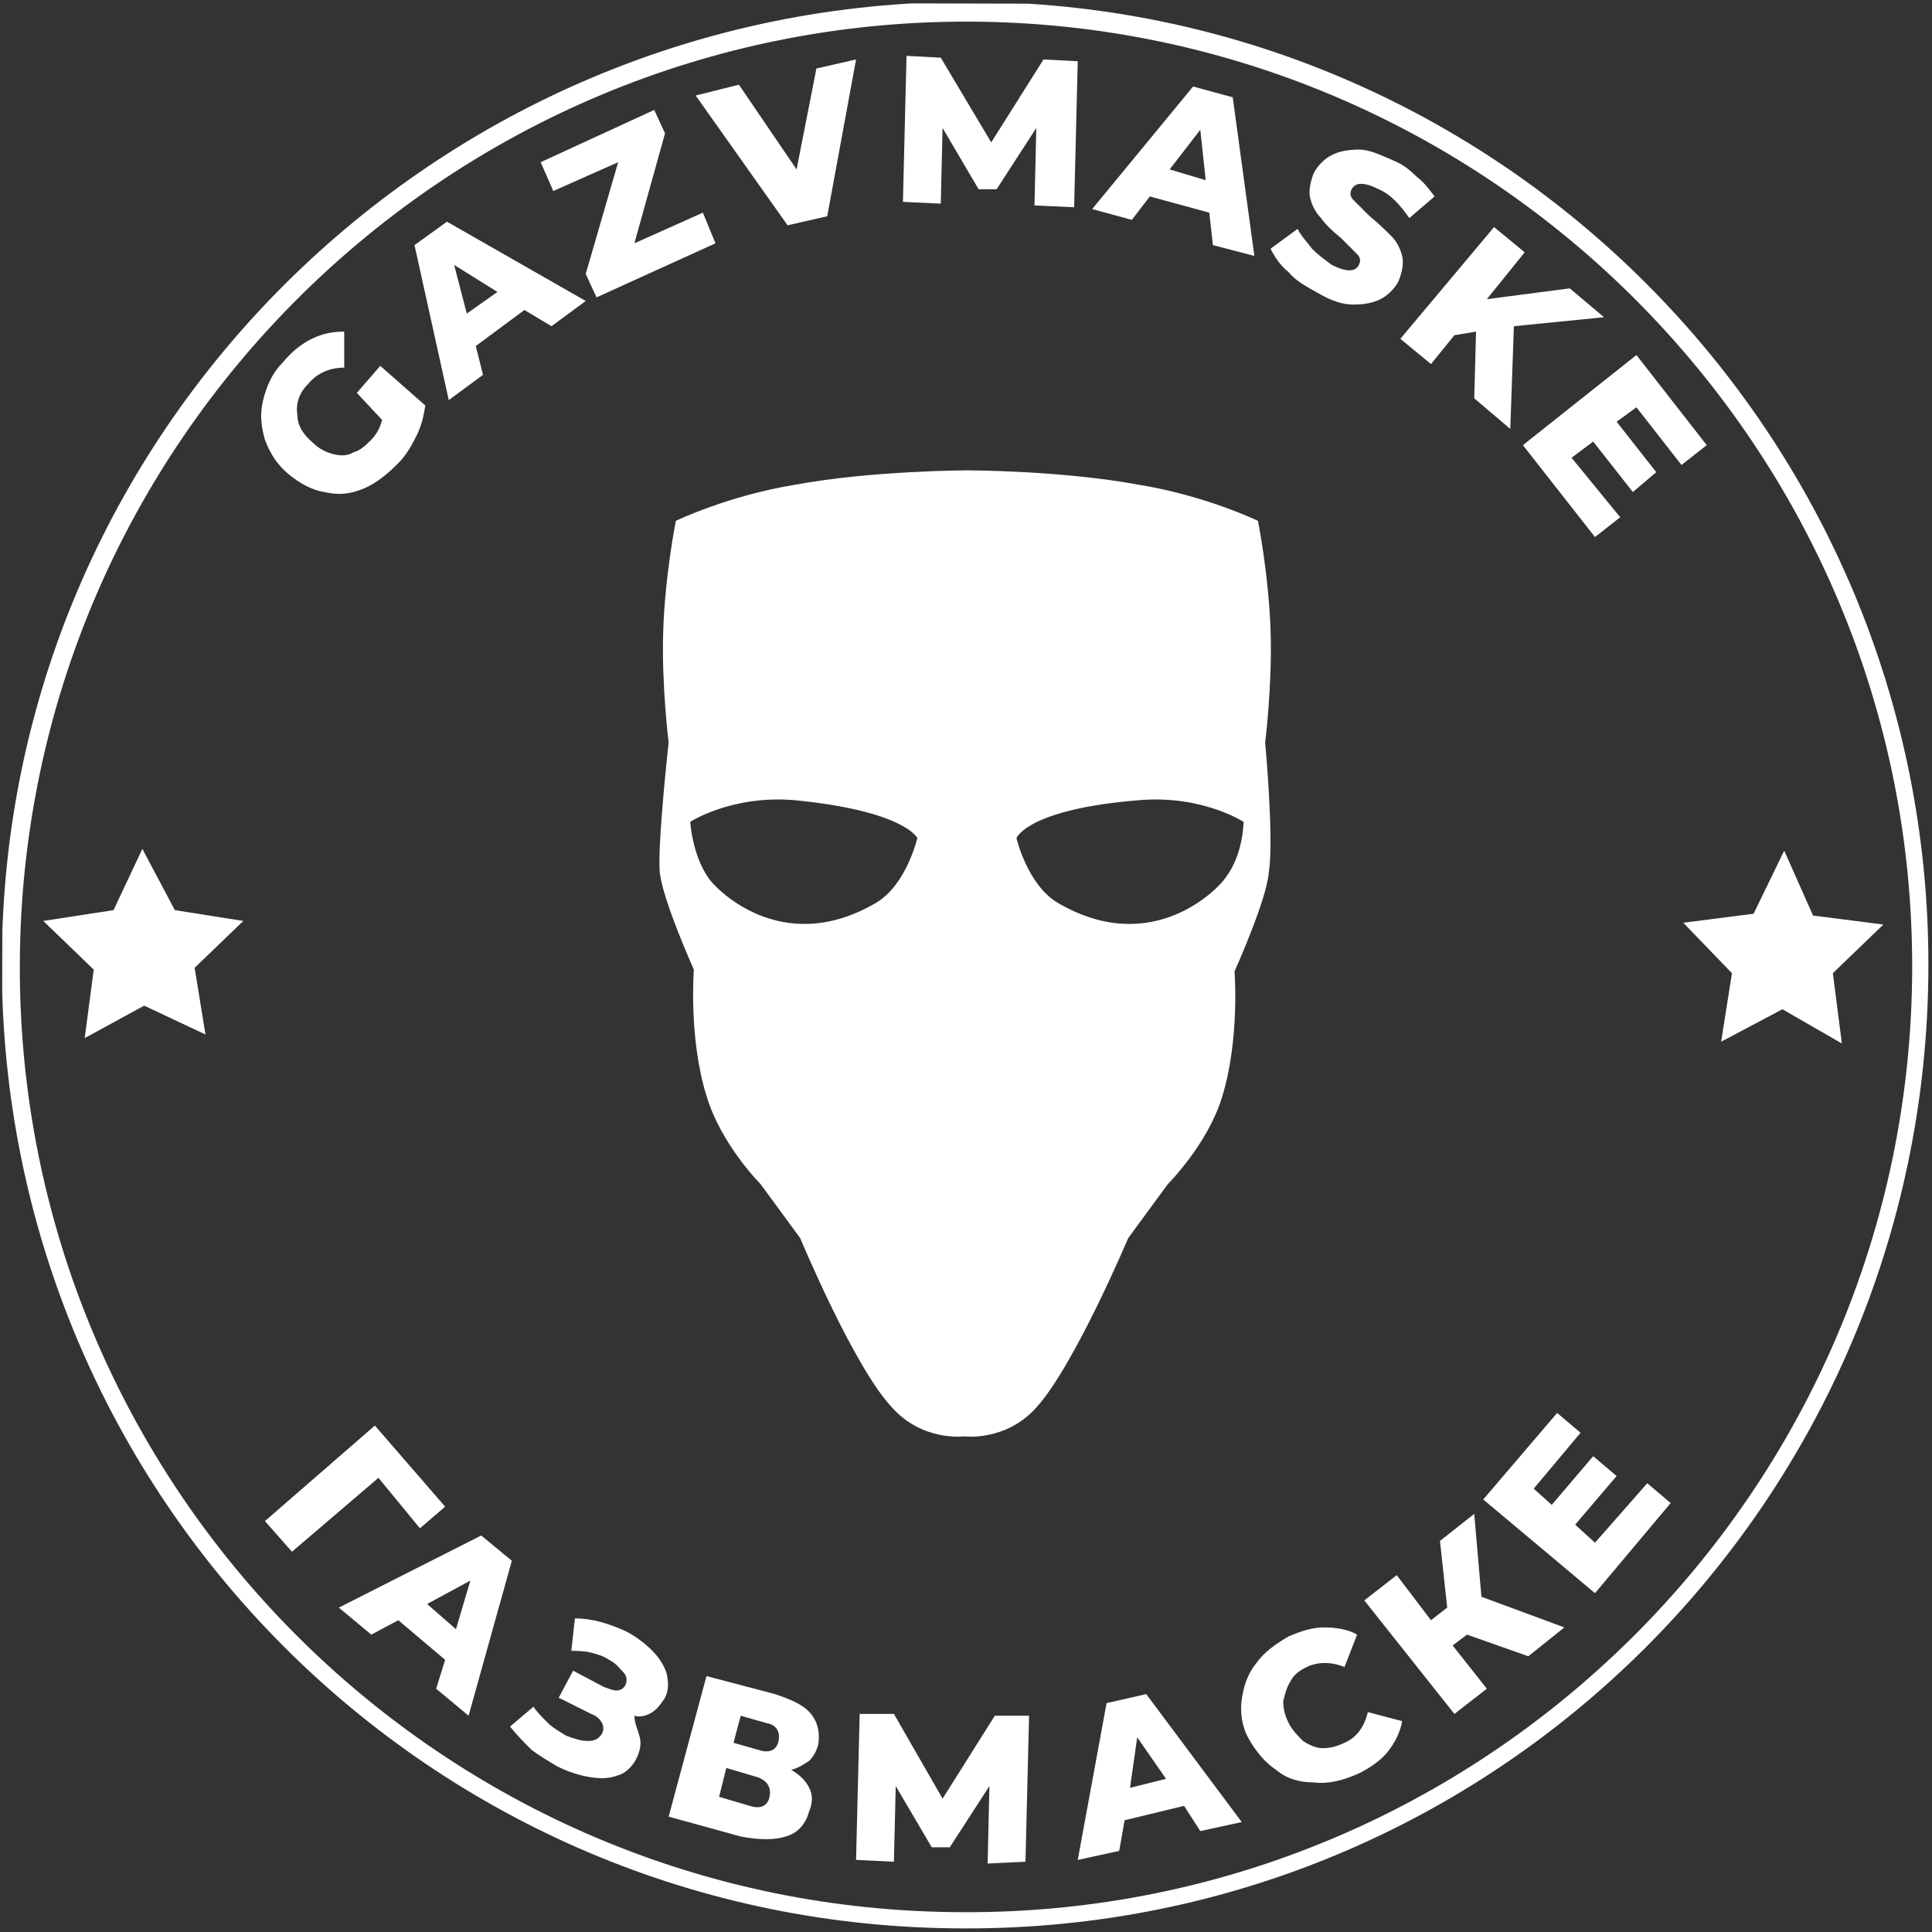 <?xml version="1.0" encoding="utf-8"?>
<!-- Generator: Adobe Illustrator 19.2.1, SVG Export Plug-In . SVG Version: 6.00 Build 0)  -->
<svg version="1.1" id="Слой_1" xmlns="http://www.w3.org/2000/svg" xmlns:xlink="http://www.w3.org/1999/xlink" x="0px" y="0px"
	 viewBox="0 0 107.2 107.2" style="enable-background:new 0 0 107.2 107.2;" xml:space="preserve">
<rect x="0" y="0" width="107.2" height="107.2" fill="#333333" stroke="none"/>
<style type="text/css">
	.st0{clip-path:url(#SVGID_2_);fill:#FFFFFF;}
	.st1{clip-path:url(#SVGID_4_);fill:#FFFFFF;}
	.st2{clip-path:url(#SVGID_6_);}
	.st3{fill:#FFFFFF;}
</style>
<g>
	<g id="Mask_x5F_logo">
		<g>
			<defs>
				
					<rect id="SVGID_1_" x="0.1" y="0.2" transform="matrix(2.533633e-003 -1 1 2.533633e-003 -0.21 107.059)" width="106.9" height="106.9"/>
			</defs>
			<clipPath id="SVGID_2_">
				<use xlink:href="#SVGID_1_"  style="overflow:visible;"/>
			</clipPath>
			<path class="st0" d="M70.2,41.2c0,0,0.4-3.2,0.3-6.2c-0.1-3.1-0.7-6.1-0.7-6.1s-2.9-1.4-6.6-2c-4.3-0.8-9.5-0.8-9.5-0.8
				s-5.3,0-9.6,0.8c-3.7,0.6-6.6,2-6.6,2s-0.6,3-0.7,6.1c-0.1,3,0.3,6.2,0.3,6.2s-0.6,5.4-0.5,7.1c0.1,1.5,1.9,5.5,1.9,5.5
				s-0.3,3.8,0.7,7c0.8,2.7,3,4.9,3,4.9l2.2,3c0,0,3,7.2,5.1,9.4c1.7,1.9,4,1.6,4,1.6s2.3,0.3,4-1.6c2.1-2.3,5.1-9.4,5.1-9.4l2.2-3
				c0,0,2.2-2.2,3-4.8c1-3.2,0.7-7,0.7-7s1.8-4,1.9-5.5C70.7,46.6,70.2,41.2,70.2,41.2 M48.6,50.1c-5.3,3.1-9-0.9-9.3-1.4
				c-0.9-1.3-1-3.1-1-3.1s2.3-1.5,5.8-1.2c6.1,0.6,6.8,2.1,6.8,2.1S50.3,49.1,48.6,50.1 M68,48.7c-0.3,0.5-4,4.5-9.3,1.4
				c-1.7-1-2.3-3.6-2.3-3.6s0.6-1.6,6.8-2.1c3.5-0.3,5.8,1.2,5.8,1.2S69,47.4,68,48.7"/>
		</g>
		<g>
			<defs>
				
					<rect id="SVGID_3_" x="0.1" y="0.2" transform="matrix(2.533633e-003 -1 1 2.533633e-003 -0.21 107.059)" width="106.9" height="106.9"/>
			</defs>
			<clipPath id="SVGID_4_">
				<use xlink:href="#SVGID_3_"  style="overflow:visible;"/>
			</clipPath>
			<path class="st1" d="M53.5,106.1c28.9,0.1,52.5-23.4,52.6-52.3S82.7,1.3,53.8,1.2S1.2,24.5,1.1,53.5S24.5,106.1,53.5,106.1
				 M53.5,107C23.9,107,0.1,83,0.1,53.5S24.2,0.1,53.7,0.1s53.4,24.1,53.3,53.6S83,107.1,53.5,107"/>
		</g>
		<g>
			<defs>
				
					<rect id="SVGID_5_" x="0.1" y="0.2" transform="matrix(2.533633e-003 -1 1 2.533633e-003 -0.21 107.059)" width="106.9" height="106.9"/>
			</defs>
			<clipPath id="SVGID_6_">
				<use xlink:href="#SVGID_5_"  style="overflow:visible;"/>
			</clipPath>
			<g class="st2">
				<polygon class="st3" points="9.7,50.5 7.9,47.1 6.3,50.5 2.4,51.1 5.2,53.8 4.7,57.6 8,55.8 11.4,57.4 10.8,53.7 13.5,51.1 				
					"/>
				<polygon class="st3" points="104.5,51.3 100.6,50.8 99,47.2 97.3,50.7 93.4,51.2 96.1,54 95.5,57.8 98.9,56 102.2,57.9 
					101.7,54 				"/>
			</g>
		</g>
	</g>
	<g>
		<path class="st3" d="M19.8,21.8l1.3-1.5l2.5,2.2c-0.1,0.6-0.2,1.1-0.5,1.7s-0.6,1.1-1,1.5c-0.6,0.6-1.2,1.1-1.9,1.4
			c-0.7,0.3-1.4,0.4-2.2,0.2c-0.7-0.1-1.4-0.5-2-1s-1-1.1-1.3-1.9c-0.2-0.7-0.3-1.4-0.1-2.2c0.2-0.8,0.5-1.5,1.1-2.1
			c0.5-0.6,1-1,1.6-1.3s1.2-0.4,1.8-0.4v2c-0.8,0-1.5,0.3-2,0.9c-0.5,0.5-0.7,1.1-0.6,1.7c0,0.6,0.3,1.1,0.9,1.6
			c0.3,0.3,0.7,0.5,1.1,0.6s0.8,0.1,1.1-0.1c0.4-0.1,0.7-0.4,1-0.7c0.3-0.3,0.5-0.7,0.6-1.1L19.8,21.8z"/>
		<path class="st3" d="M29.1,17.2l-2.7,2l0.4,1.6l-1.9,1.4L23,13.6l1.8-1.3l7.7,4.4l-1.9,1.4L29.1,17.2z M27.6,16.2l-2.4-1.5
			l0.7,2.7L27.6,16.2z"/>
		<path class="st3" d="M39,11.8l0.7,1.7l-6.6,3l-0.6-1.3L34.3,9l-3.6,1.6L30,9l6.3-2.9l0.6,1.3l-1.7,6.1L39,11.8z"/>
		<path class="st3" d="M47.5,3.3L45.9,12l-2.2,0.5l-5.1-7.2L41,4.7l3.2,4.7l1.1-5.6L47.5,3.3z"/>
		<path class="st3" d="M57.4,11.4l0.1-4.3l-2.2,3.4h-1l-2-3.4l-0.1,4.2l-2.1-0.1l0.2-8.1l1.9,0.1L55,7.9l2.9-4.6l1.9,0.1l-0.2,8.1
			L57.4,11.4z"/>
		<path class="st3" d="M67.1,11.8l-3.3-0.9l-1,1.3l-2.2-0.6l5.6-6.8l2.2,0.6l1.2,8.8l-2.3-0.6L67.1,11.8z M66.9,10l-0.3-2.8
			l-1.7,2.2L66.9,10z"/>
		<path class="st3" d="M71.5,15.1c-0.5-0.4-0.8-0.9-1-1.3l1.5-1.1c0.2,0.4,0.5,0.7,0.8,1.1c0.4,0.4,0.7,0.6,1.1,0.9
			c0.8,0.4,1.3,0.4,1.5,0c0.1-0.2,0.1-0.4-0.1-0.6c-0.2-0.2-0.5-0.5-0.9-0.9c-0.5-0.4-0.9-0.8-1.1-1.1c-0.3-0.3-0.5-0.7-0.6-1.1
			c-0.1-0.4,0-0.9,0.2-1.4c0.2-0.4,0.6-0.8,1-1s0.9-0.3,1.5-0.3s1.2,0.3,1.9,0.6c0.5,0.2,0.9,0.5,1.3,0.9c0.4,0.3,0.7,0.7,1,1.1
			l-1.4,1.2c-0.5-0.7-1-1.3-1.7-1.6c-0.4-0.2-0.7-0.3-1-0.3c-0.2,0-0.4,0.1-0.5,0.3s-0.1,0.4,0.1,0.6c0.2,0.2,0.5,0.5,0.9,0.9
			c0.5,0.4,0.9,0.8,1.2,1.1c0.3,0.3,0.5,0.7,0.6,1.1c0.1,0.4,0,0.9-0.2,1.4c-0.2,0.4-0.6,0.8-1,1c-0.4,0.2-0.9,0.3-1.5,0.3
			s-1.2-0.2-1.9-0.6C72.5,15.9,71.9,15.6,71.5,15.1z"/>
		<path class="st3" d="M81.9,18.4l-1.2,0.2l-1.3,1.6l-1.7-1.4l5.2-6.2l1.7,1.4l-2.1,2.6l4.6-0.6l1.9,1.6l-5,0.5l-0.2,5.7l-2-1.7
			L81.9,18.4z"/>
		<path class="st3" d="M89.9,28.7l-1.4,1.1l-4-5.1l6.3-5l3.9,5l-1.4,1.1l-2.5-3.2l-1.1,0.8l2.2,2.8l-1.3,1.1l-2.2-2.8l-1.2,0.9
			L89.9,28.7z"/>
	</g>
	<g>
		<path class="st3" d="M23.3,84.8L21,82l-4.8,4.1l-1.5-1.7l6.1-5.3l3.9,4.5L23.3,84.8z"/>
		<path class="st3" d="M24.7,92.1l-2.6-2.2l-1.5,0.8l-1.8-1.5l7.9-4l1.7,1.4L26,95.2l-1.8-1.5L24.7,92.1z M25.3,90.4l0.8-2.7
			L23.7,89L25.3,90.4z"/>
		<path class="st3" d="M35.5,96.4c0.1,0.4,0,0.8-0.2,1.2c-0.2,0.4-0.6,0.8-1,0.9c-0.5,0.2-1,0.2-1.6,0.1s-1.2-0.3-1.8-0.6
			c-0.5-0.3-1-0.6-1.4-0.9c-0.4-0.4-0.8-0.8-1.2-1.3l1.3-1.1c0.2,0.3,0.5,0.6,0.8,0.9s0.7,0.5,1,0.7c0.5,0.2,0.9,0.3,1.2,0.3
			c0.4,0,0.6-0.1,0.8-0.4c0.1-0.2,0.1-0.4,0-0.6s-0.3-0.4-0.6-0.5L31,94.2l0.8-1.5l1.7,0.9c0.3,0.1,0.5,0.2,0.7,0.2s0.4-0.1,0.5-0.3
			c0.1-0.2,0.1-0.5-0.1-0.7c-0.2-0.2-0.4-0.5-0.8-0.7c-0.3-0.2-0.6-0.3-1-0.4s-0.8-0.1-1.1-0.1l0.2-1.8c1,0,1.9,0.3,2.8,0.7
			c0.6,0.3,1.1,0.7,1.5,1.1s0.7,0.9,0.8,1.3c0.1,0.5,0.1,0.9-0.1,1.3c-0.2,0.3-0.4,0.6-0.7,0.8c-0.3,0.2-0.7,0.3-1,0.2
			C35.2,95.6,35.4,96,35.5,96.4z"/>
		<path class="st3" d="M44.9,99.2c0.2,0.4,0.2,0.8,0,1.3c-0.2,0.7-0.6,1.2-1.3,1.4c-0.6,0.2-1.5,0.2-2.5,0l-4-1.1l2.1-7.8l3.8,1
			c0.9,0.3,1.6,0.6,2,1.1s0.5,1.1,0.4,1.7c-0.1,0.4-0.3,0.7-0.5,0.9c-0.3,0.2-0.6,0.4-1,0.5C44.4,98.5,44.7,98.8,44.9,99.2z
			 M42.7,99.7c0.1-0.5-0.1-0.9-0.7-1.1l-1.7-0.5l-0.4,1.6l1.7,0.5C42.2,100.4,42.6,100.2,42.7,99.7z M40.7,96.7l1.4,0.4
			c0.6,0.2,1,0,1.1-0.5s-0.1-0.9-0.7-1l-1.4-0.4L40.7,96.7z"/>
		<path class="st3" d="M54.8,103.4l0.1-4.3l-2.2,3.4h-1l-2-3.4l-0.1,4.2l-2.1-0.1l0.2-8.1h1.9l2.7,4.7l2.9-4.6h1.9l-0.2,8.1
			L54.8,103.4z"/>
		<path class="st3" d="M65.7,100.2l-3.3,0.8l-0.3,1.7l-2.3,0.5l1.6-8.7l2.2-0.5l5.3,7.1l-2.3,0.5L65.7,100.2z M64.7,98.7l-1.6-2.3
			l-0.4,2.8L64.7,98.7z"/>
		<path class="st3" d="M72.9,98.9c-0.8,0-1.5-0.2-2.1-0.7c-0.6-0.4-1.1-1-1.5-1.7s-0.5-1.5-0.4-2.2s0.3-1.4,0.8-2
			c0.4-0.6,1.1-1.1,1.8-1.5c0.7-0.3,1.3-0.5,2-0.5c0.6,0,1.3,0.1,1.8,0.4l-0.7,1.8c-0.7-0.3-1.5-0.3-2.1,0c-0.4,0.2-0.7,0.4-0.9,0.8
			c-0.2,0.3-0.3,0.7-0.4,1.1c0,0.4,0.1,0.8,0.3,1.2c0.2,0.4,0.5,0.7,0.8,1c0.3,0.2,0.7,0.4,1.1,0.4s0.8-0.1,1.2-0.3
			c0.7-0.3,1.1-0.9,1.3-1.7l1.9,0.5c-0.1,0.6-0.4,1.2-0.8,1.7s-1,0.9-1.6,1.2C74.5,98.8,73.7,99,72.9,98.9z"/>
		<path class="st3" d="M81.4,90.7l-0.8,0.6l1.9,2.4l-1.8,1.4l-5-6.3l1.8-1.4l1.9,2.5l0.9-0.7l-0.4-3.7l1.9-1.5l0.4,4.6l4.6,1.7
			l-2,1.6L81.4,90.7z"/>
		<path class="st3" d="M91.4,82.3l1.3,1.1l-4.2,5l-6.2-5.2l4.1-4.8l1.3,1.1l-2.6,3.1l1,0.9l2.3-2.7l1.3,1.1l-2.3,2.7l1.1,1
			L91.4,82.3z"/>
	</g>
</g>
</svg>
